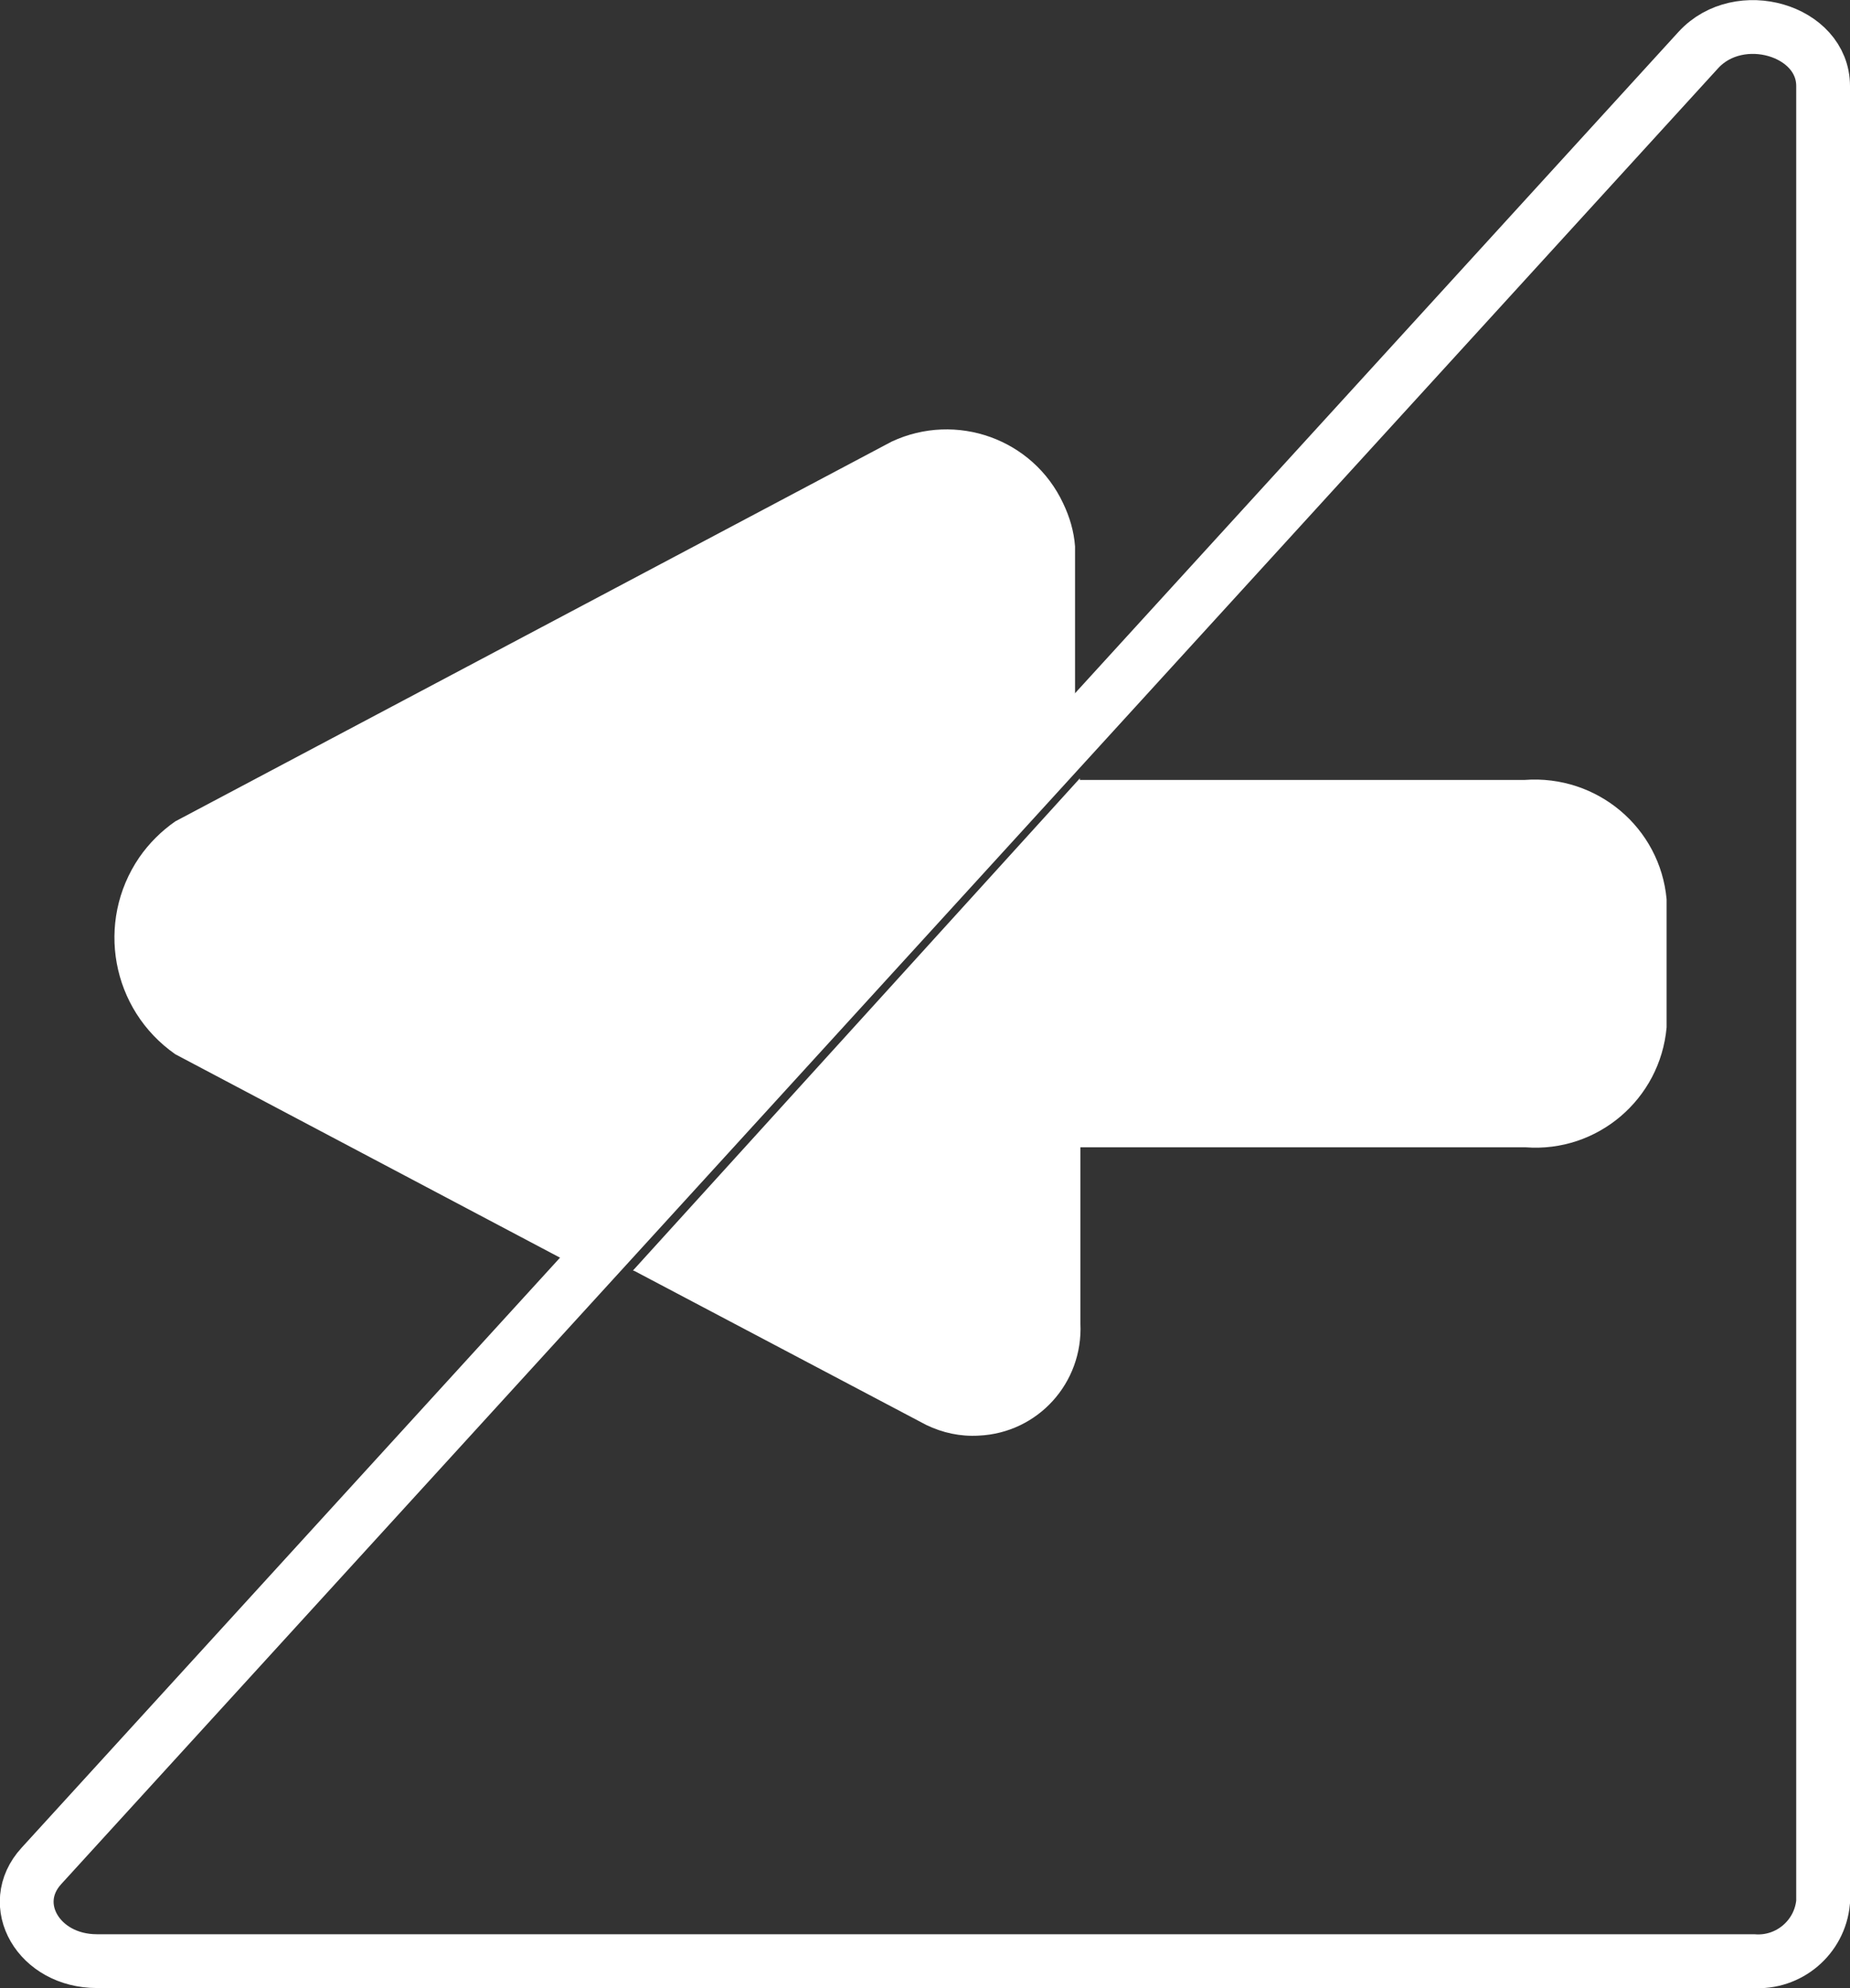 <?xml version="1.0" encoding="utf-8"?>
<!-- Generator: Adobe Illustrator 26.2.1, SVG Export Plug-In . SVG Version: 6.00 Build 0)  -->
<svg version="1.1" id="Camada_1" xmlns="http://www.w3.org/2000/svg" xmlns:xlink="http://www.w3.org/1999/xlink" x="0px" y="0px"
	 viewBox="0 0 34.4 36.96" enable-background="new 0 0 34.4 36.96" xml:space="preserve">
<rect x="0" y="0" width="34.4" height="36.96" fill="#333333" stroke="none"/>
<g id="Grupo_7361" transform="translate(15 12.6)">
	<g id="Grupo_7362" transform="translate(0 0)">
		<path id="Caminho_201-3" fill="none" stroke="#FFFFFF" stroke-miterlimit="10" d="M-14.23,22.09l30.81-33.76
			c0.76-0.83,2.32-0.37,2.32,0.67v33.76c-0.06,0.66-0.64,1.15-1.3,1.1h-30.8C-14.28,23.86-14.89,22.81-14.23,22.09z"/>
		<path id="Caminho_202-3" fill="#FFFFFF" d="M15.99,4.12V6.5c-0.12,1.34-1.29,2.33-2.62,2.23H5.09v3.28
			c0.05,1.1-0.79,2.03-1.89,2.08c-0.34,0.02-0.67-0.05-0.98-0.2l-5.42-2.86l-0.03-0.01l8.31-9.15V1.9h8.27
			C14.7,1.8,15.87,2.79,15.99,4.12"/>
		<path id="Caminho_203-3" fill="#FFFFFF" d="M4.99-2.44v3.59l-9.05,9.91L-11.74,7c-1.19-0.83-1.49-2.46-0.67-3.66
			c0.18-0.26,0.41-0.49,0.67-0.67L1.58-4.39c1.2-0.56,2.63-0.05,3.19,1.15C4.89-2.99,4.97-2.72,4.99-2.44"/>
	</g>
</g>
</svg>
